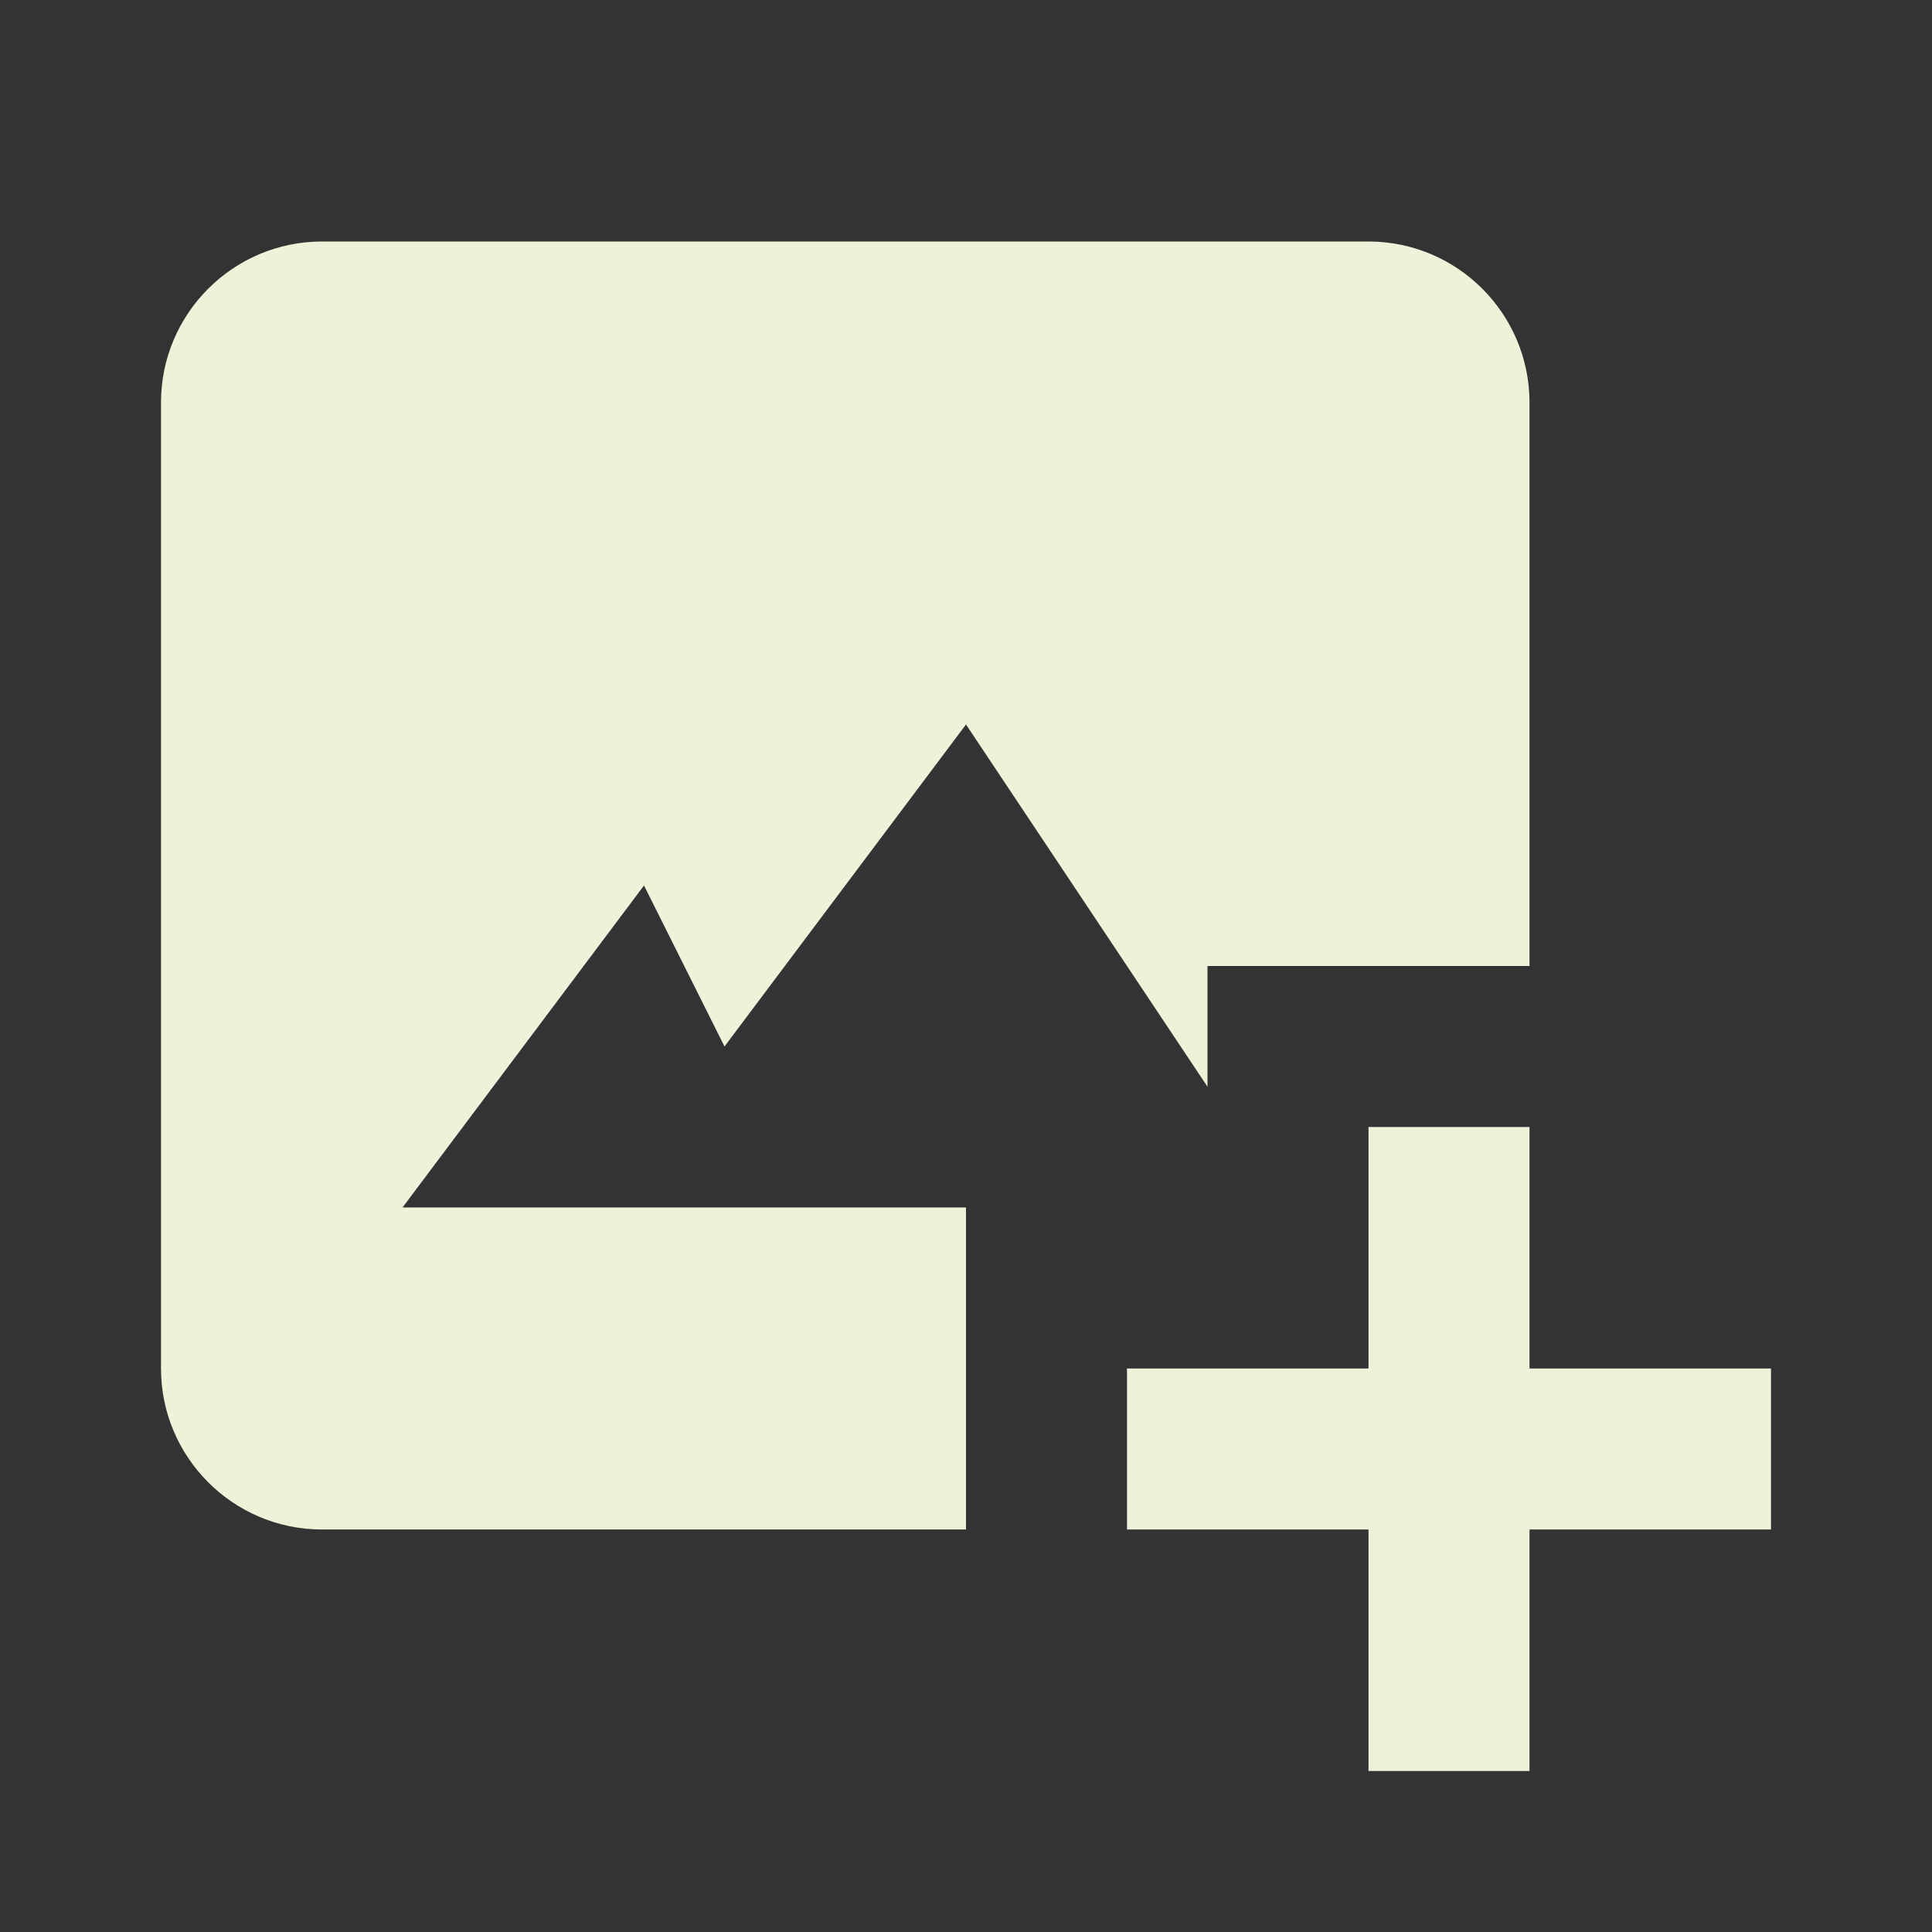 <svg xmlns="http://www.w3.org/2000/svg" width="24" height="24" fill="#EFF1D8" viewBox="0 0 24 24"><rect x="0" y="0" width="24" height="24" fill="#333333" stroke="none"/><path d="M9,13l3-4l3,4.5V12h4V5c0-1.103-0.897-2-2-2H4C2.897,3,2,3.897,2,5v12c0,1.103,0.897,2,2,2h8v-4H5l3-4L9,13z"/><path d="M19 14L17 14 17 17 14 17 14 19 17 19 17 22 19 22 19 19 22 19 22 17 19 17z"/></svg>